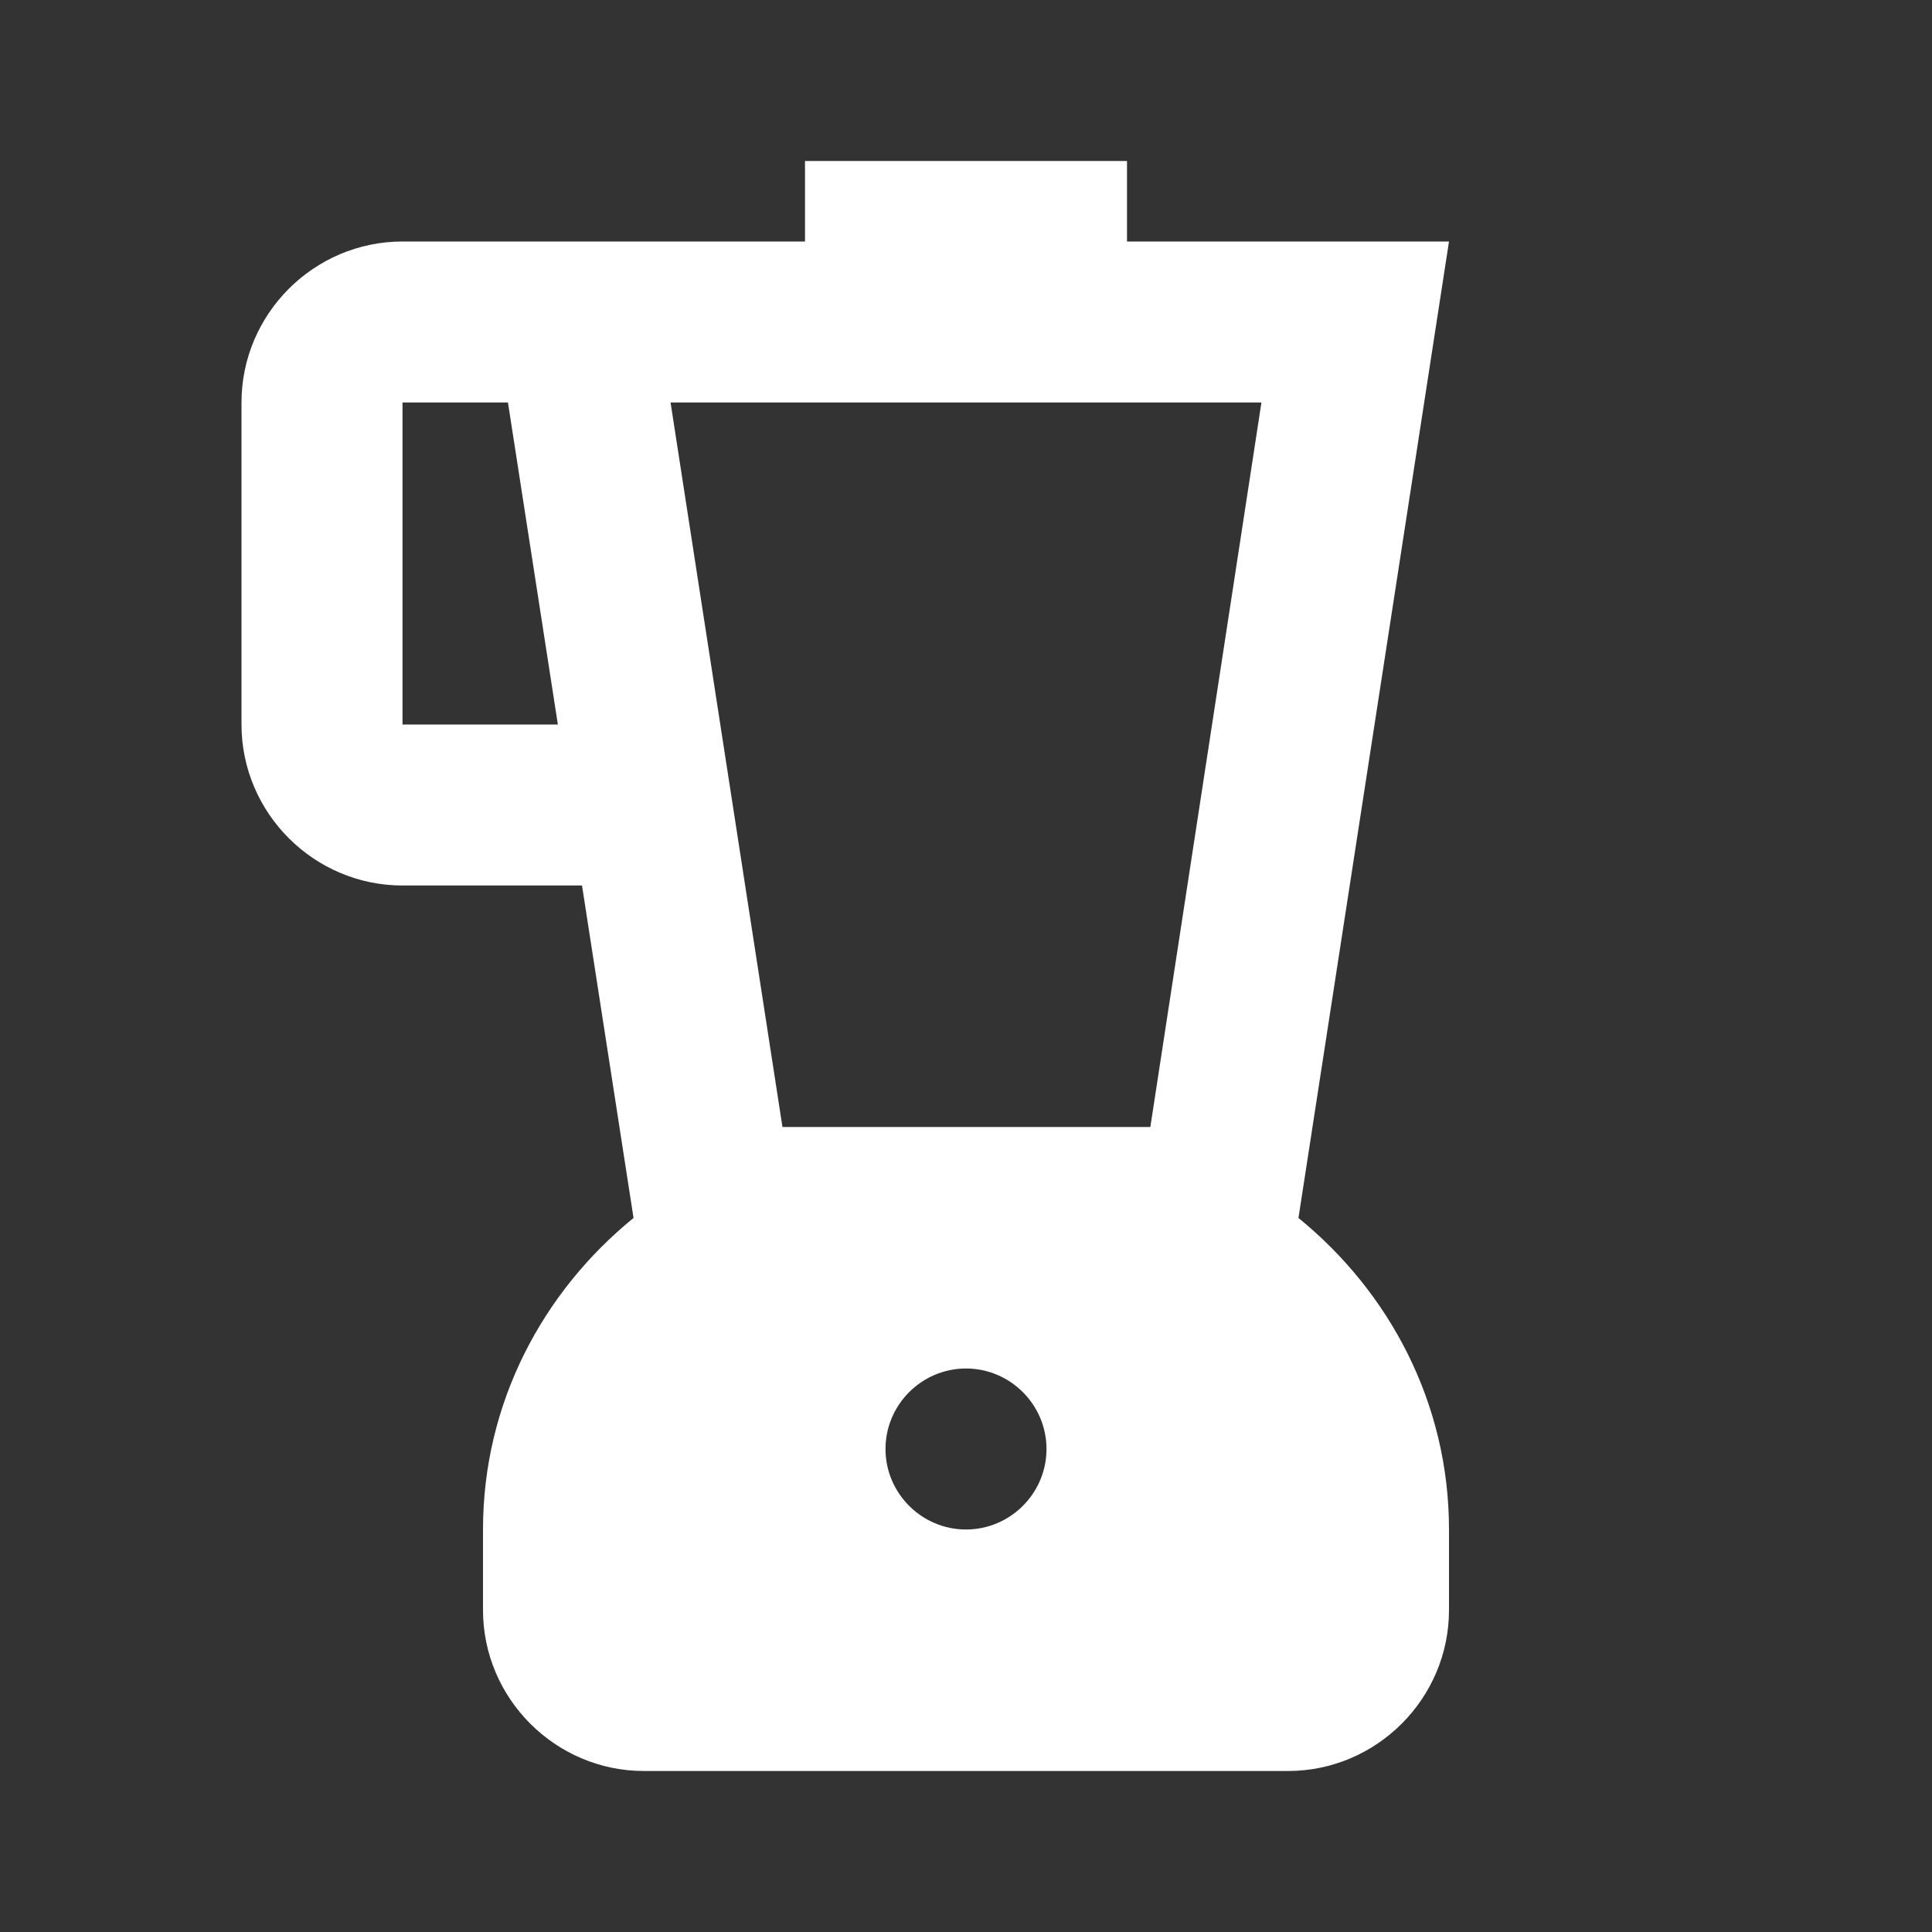 <svg xmlns="http://www.w3.org/2000/svg" fill="white" id="mdi-blender" viewBox="0 0 24 24"><rect x="0" y="0" width="24" height="24" fill="#333333" stroke="none"/><path d="M16.13 15.13L18 3H14V2H10V3H5C3.9 3 3 3.9 3 5V9C3 10.1 3.9 11 5 11H7.23L7.87 15.13C6.74 16.05 6 17.43 6 19V20C6 21.1 6.9 22 8 22H16C17.1 22 18 21.1 18 20V19C18 17.43 17.26 16.05 16.13 15.13M5 9V5H6.31L6.93 9H5M12 19C11.45 19 11 18.55 11 18S11.45 17 12 17 13 17.45 13 18 12.55 19 12 19M14.29 14H9.72L8.33 5H15.67L14.29 14Z" /></svg>
